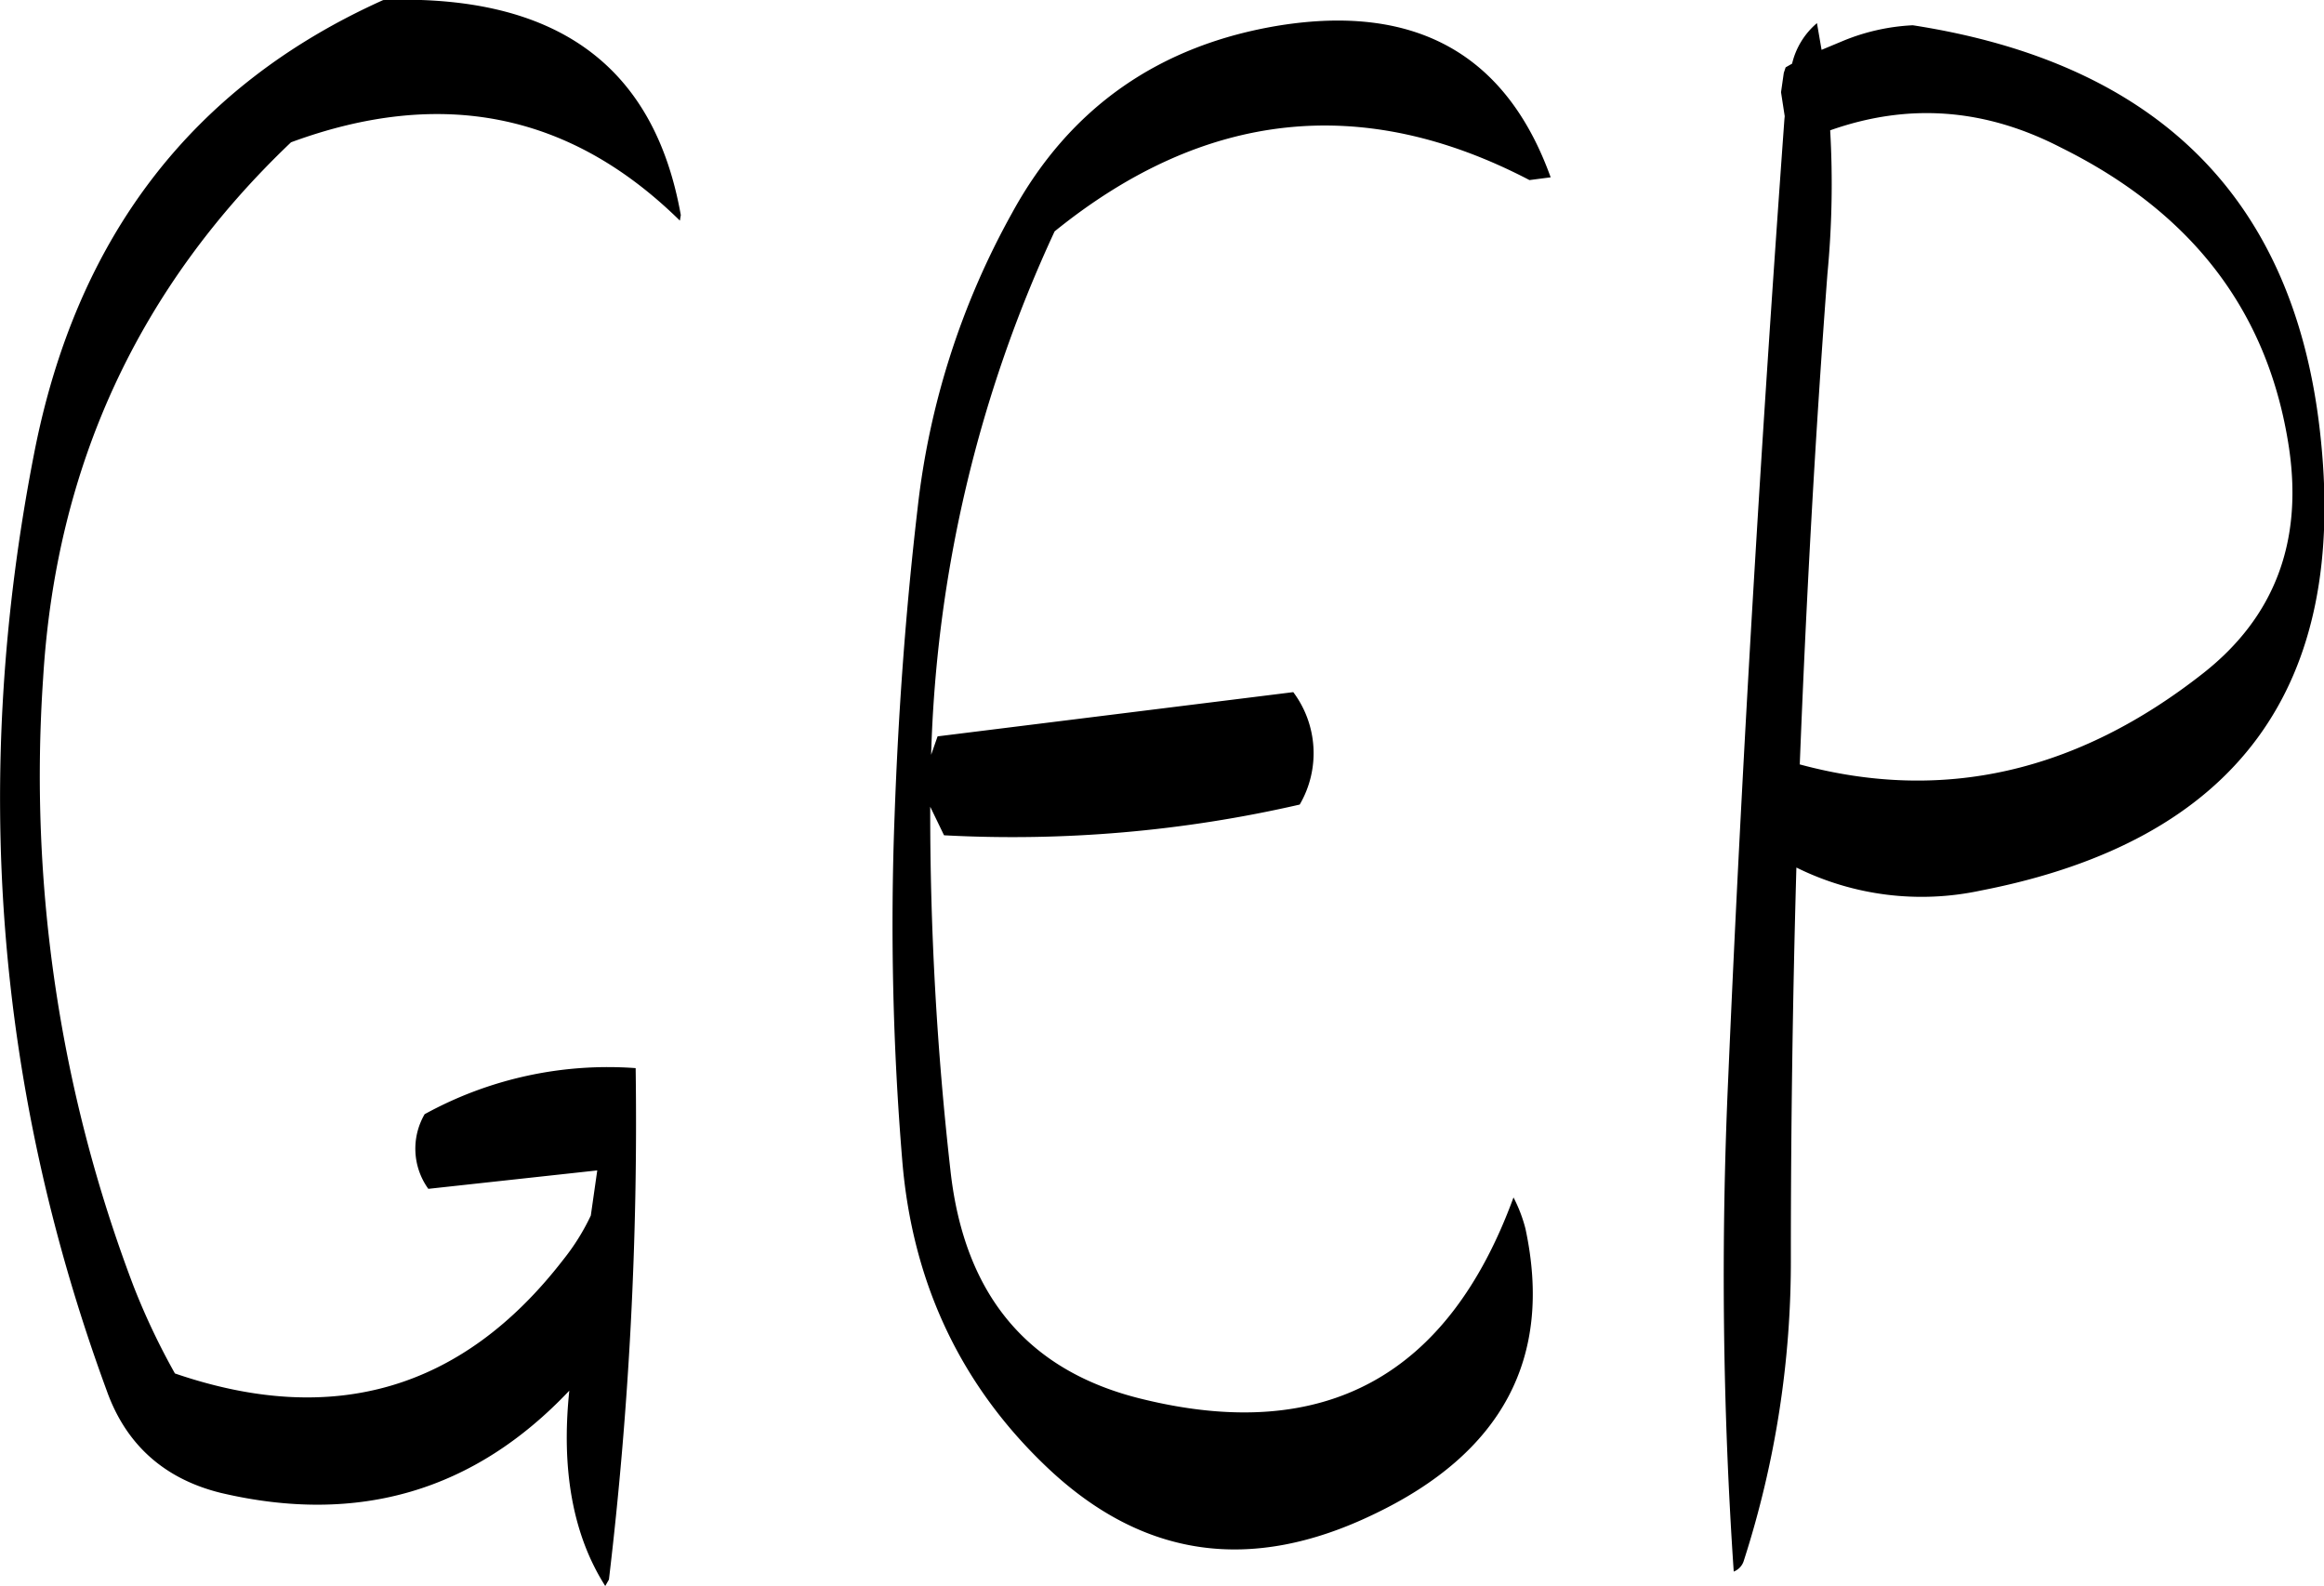 <svg id="Layer_1" data-name="Layer 1" xmlns="http://www.w3.org/2000/svg" viewBox="0 0 302.65 206.57"><defs><style>.cls-1{fill-rule:evenodd;}</style></defs><path class="cls-1" d="M268.8,261.72c-1.56,13.32-2.52,26.64-3,40.08a373.6,373.6,0,0,0,1,44.88c1.32,16,7.68,29.4,19,40.08,12.36,11.64,26.4,13.68,42.36,6,16.8-8,23.4-20.4,19.8-37.2a19,19,0,0,0-1.56-4.08q-12.78,34.92-48.24,26.28c-15-3.6-23.28-13.56-25.08-29.76a415.26,415.26,0,0,1-2.64-47.4l1.8,3.72a167,167,0,0,0,46.32-4,13.27,13.27,0,0,0-.84-14.64l-46.32,5.76-.84,2.4a173.07,173.07,0,0,1,16.08-68.16Q315.9,202,348.48,219l2.76-.36c-5.76-16-17.52-22.56-35.16-19.8-15.72,2.52-27.48,10.68-35,24.48A102.24,102.24,0,0,0,268.8,261.72ZM166.68,363a187.05,187.05,0,0,1-11.76-79.2q2.52-41.4,32.28-69.72c19.56-7.2,36.36-3.84,50.64,10.2l.12-.72c-3.48-19.56-16.32-28.8-38.76-28q-37.26,16.74-45.48,59.16-12.24,62.82,9.48,121.92c2.52,7.08,7.56,11.52,14.88,13.32q26.82,6.3,45.36-13.32c-1.08,10.32.48,18.84,4.68,25.44l.48-.84a503.75,503.75,0,0,0,3.48-66.6,49.5,49.5,0,0,0-27.48,6,8.93,8.93,0,0,0,.48,9.72l22-2.4-.84,5.88a28.89,28.89,0,0,1-3.6,5.76Q203,385,172.08,374.4A90.32,90.32,0,0,1,166.68,363Zm217-67.92c.84-21.36,2-42.6,3.6-63.84a123.06,123.06,0,0,0,.36-18.72c10.2-3.6,20.16-2.88,30.12,2.28,17.16,8.52,27,21.48,29.64,39.12,1.8,12.24-1.92,22-11.16,29.28Q411.54,302.64,383.64,295.08Zm-2-84c-3,41.52-5.52,83.16-7.32,124.92a569.37,569.37,0,0,0,.72,64.2,2.2,2.2,0,0,0,1.32-1.44,127,127,0,0,0,6.12-39.48q0-25.38.72-50.76a36.72,36.72,0,0,0,24,3q50-9.72,44.16-60c-3.48-30.24-21.24-47.76-53-52.68a27.14,27.14,0,0,0-9,2l-2.88,1.2-.6-3.48a9.92,9.92,0,0,0-3.24,5.28l-.84.48-.24.72-.36,2.52.48,3.12Z" transform="translate(-149.3 -195.55)"/></svg>